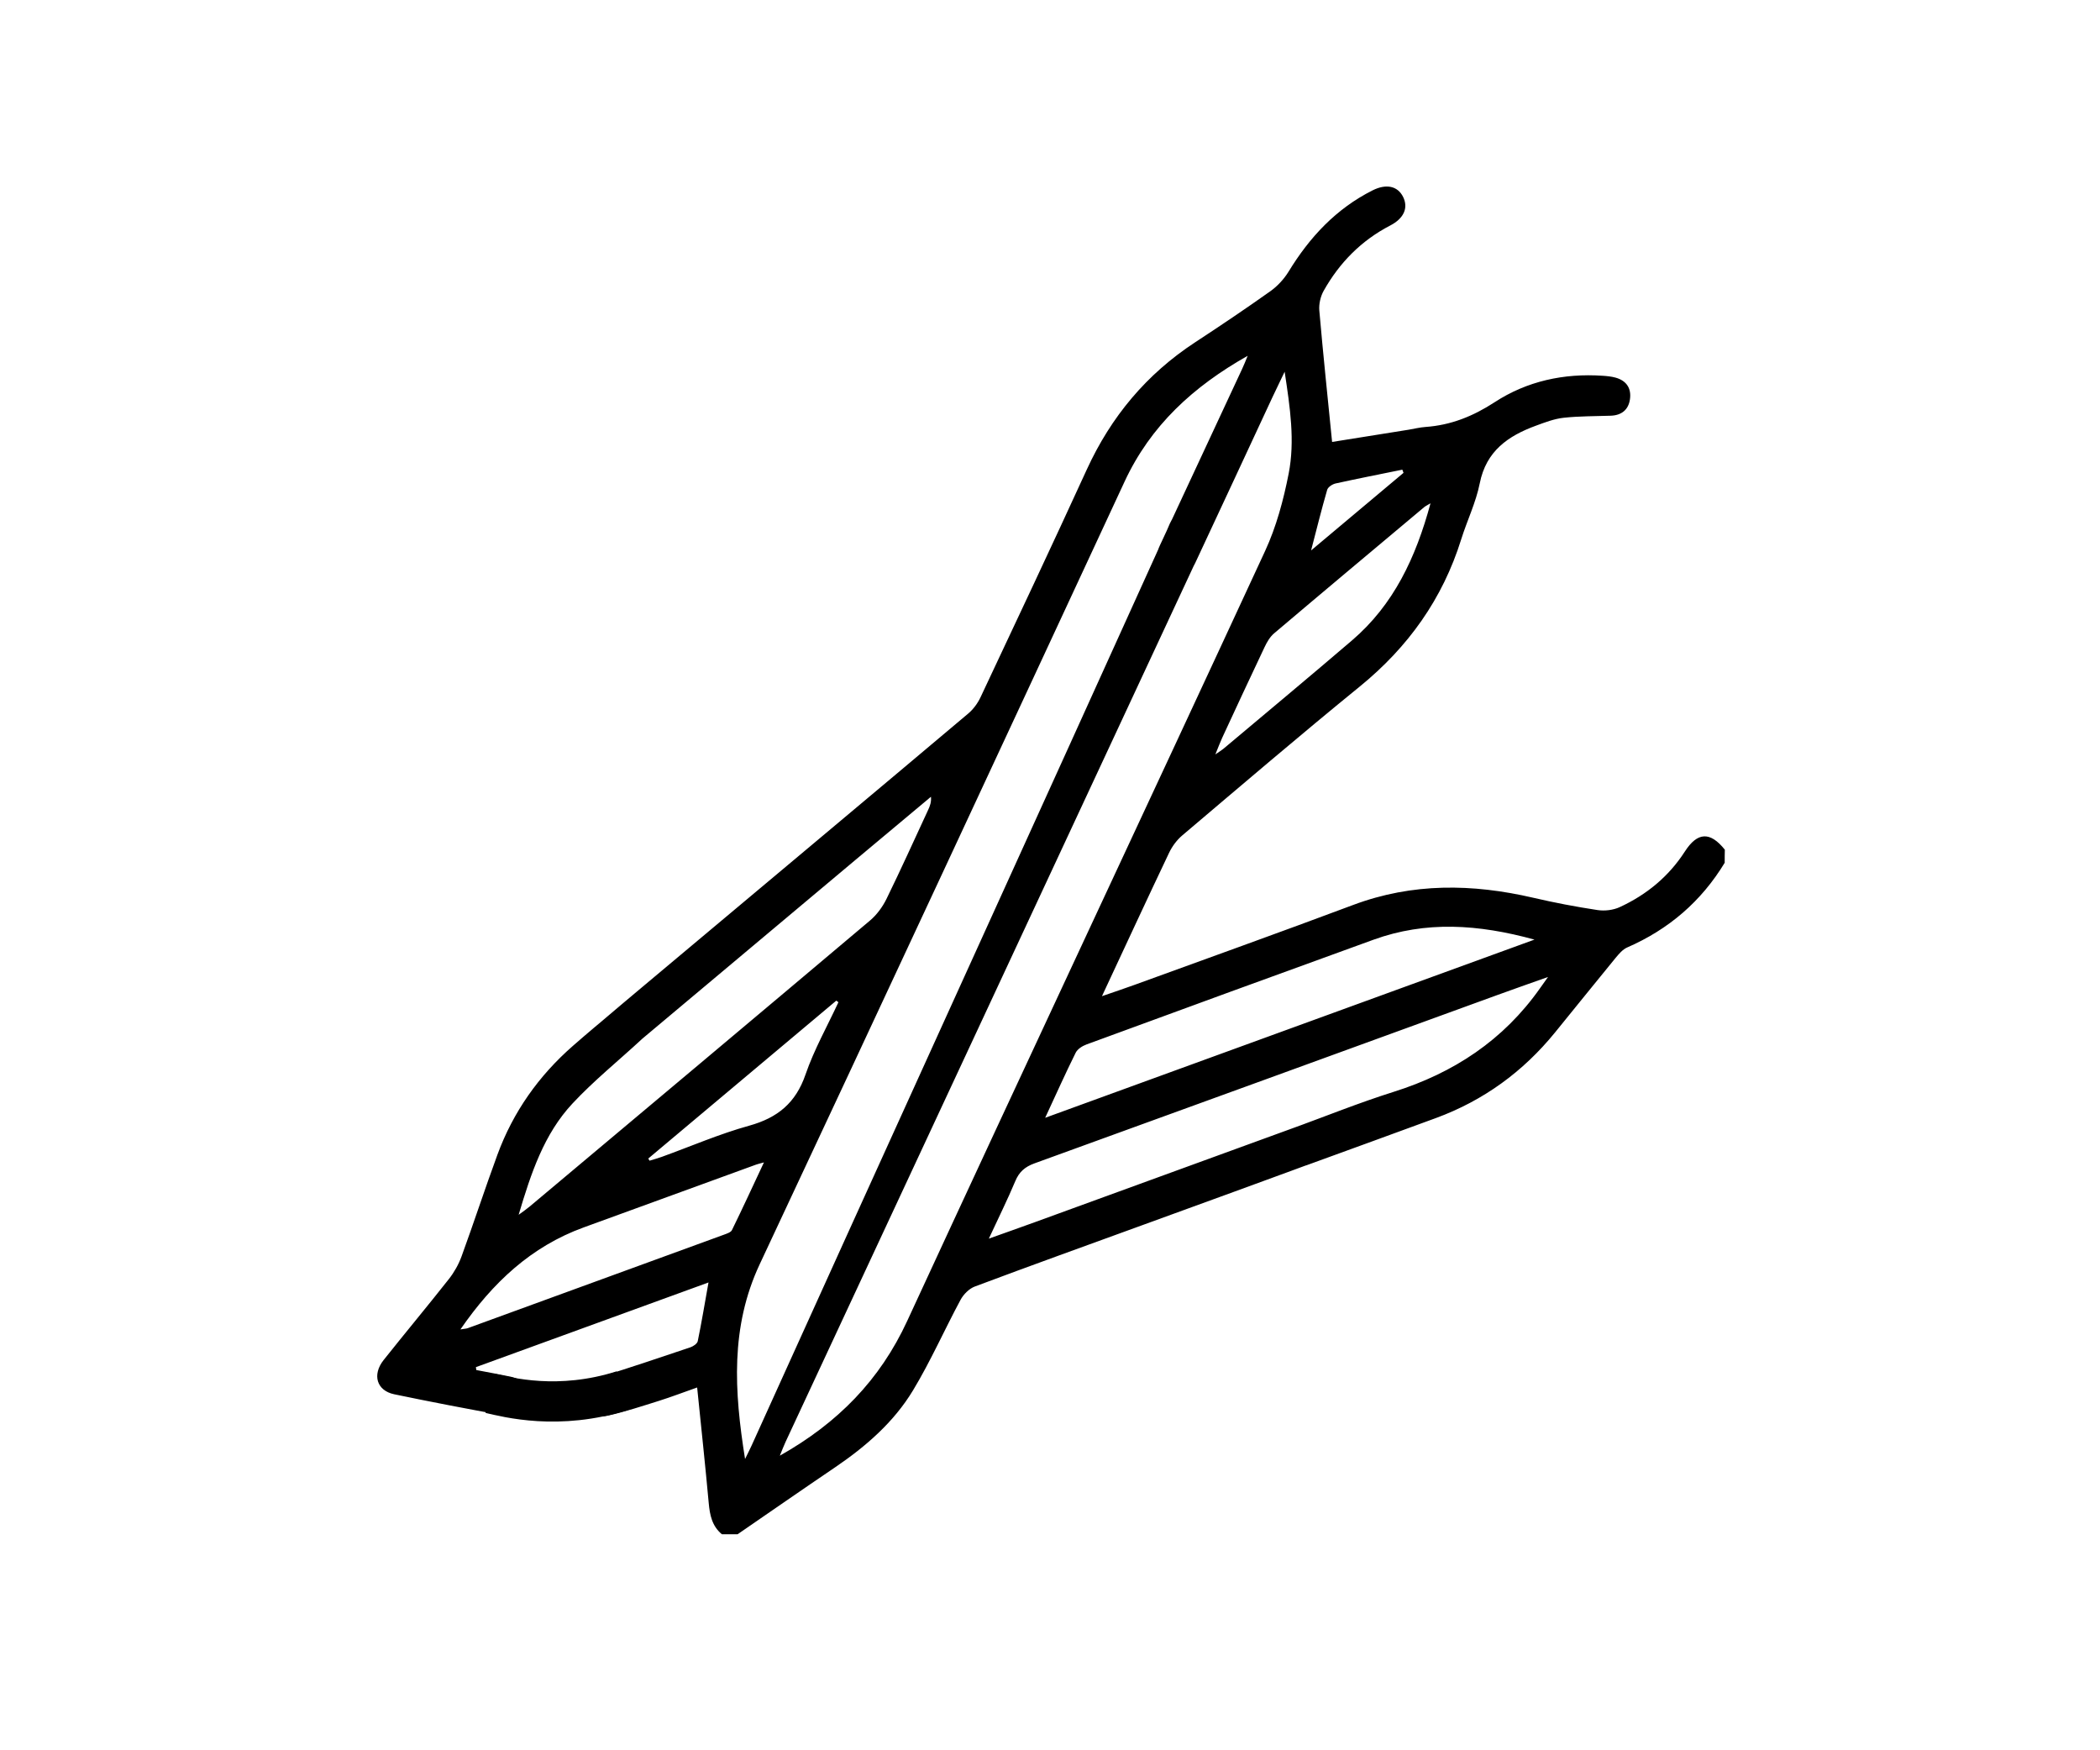 <svg width="120" height="100" viewBox="0 0 120 100" fill="none" xmlns="http://www.w3.org/2000/svg">
<rect width="120" height="100" fill="white"/>
<path d="M98.554 49.293C97.214 51.504 95.349 53.102 92.98 54.133C92.723 54.246 92.51 54.499 92.323 54.724C91.162 56.137 90.019 57.565 88.863 58.983C87.035 61.231 84.774 62.877 82.054 63.878C79.59 64.786 77.119 65.679 74.651 66.579C74.627 66.587 74.603 66.591 74.579 66.599C73.761 66.877 73.138 66.65 72.901 65.988C72.672 65.345 73.02 64.776 73.848 64.471C75.773 63.765 77.679 62.999 79.634 62.382C83.07 61.301 85.912 59.428 87.999 56.465C88.112 56.306 88.224 56.147 88.459 55.818C87.368 56.206 86.458 56.523 85.554 56.853C76.739 60.061 67.926 63.273 59.108 66.469C58.571 66.664 58.237 66.953 58.017 67.482C57.577 68.531 57.07 69.552 56.505 70.768C57.5 70.412 58.314 70.127 59.126 69.831C62.136 68.738 71.571 65.295 74.579 64.2C74.72 64.148 74.86 64.093 75.003 64.049C75.674 63.846 76.261 64.097 76.488 64.682C76.713 65.263 76.454 65.89 75.799 66.144C74.422 66.678 66.602 69.514 65.216 70.02C62.043 71.176 58.864 72.318 55.704 73.504C55.38 73.624 55.059 73.95 54.89 74.261C53.966 75.978 53.178 77.773 52.172 79.437C51.07 81.26 49.471 82.647 47.709 83.841C45.848 85.101 44.004 86.383 42.151 87.656C41.85 87.656 41.55 87.656 41.249 87.656C40.688 87.191 40.56 86.56 40.498 85.869C40.301 83.706 40.068 81.545 39.837 79.272C39.055 79.547 38.362 79.813 37.654 80.036C36.702 80.335 35.748 80.649 34.775 80.872C33.951 81.061 33.391 80.701 33.266 80.042C33.138 79.359 33.531 78.906 34.323 78.661C36.041 78.126 37.745 77.552 39.451 76.977C39.615 76.921 39.84 76.77 39.871 76.627C40.092 75.556 40.27 74.476 40.486 73.272C36.015 74.9 31.604 76.506 27.194 78.11C27.202 78.165 27.21 78.219 27.218 78.275C27.869 78.4 28.522 78.518 29.171 78.653C29.927 78.812 30.353 79.331 30.254 79.945C30.148 80.619 29.579 81.019 28.791 80.874C26.698 80.492 24.608 80.094 22.526 79.66C21.524 79.451 21.253 78.545 21.926 77.698C23.157 76.149 24.427 74.629 25.653 73.073C25.954 72.689 26.207 72.241 26.374 71.783C27.078 69.855 27.714 67.904 28.422 65.978C29.32 63.53 30.785 61.46 32.746 59.747C33.557 59.038 34.381 58.342 35.217 57.665C35.798 57.195 36.473 57.253 36.883 57.767C37.279 58.264 37.21 58.875 36.676 59.371C35.354 60.596 33.941 61.733 32.715 63.046C31.092 64.784 30.349 67.007 29.637 69.405C29.927 69.19 30.101 69.074 30.26 68.939C36.75 63.494 43.242 58.053 49.716 52.592C50.102 52.266 50.429 51.82 50.653 51.366C51.478 49.681 52.25 47.969 53.041 46.264C53.142 46.047 53.226 45.824 53.198 45.521C51.764 46.721 50.327 47.917 48.896 49.119C46.304 51.293 38.536 57.803 35.947 59.98C35.888 60.028 35.832 60.076 35.772 60.123C35.076 60.669 34.434 60.661 33.989 60.1C33.572 59.574 33.69 58.941 34.323 58.4C35.181 57.669 36.045 56.943 36.909 56.219C41.325 52.515 50.924 44.484 55.33 40.765C55.623 40.518 55.873 40.174 56.035 39.827C58.071 35.501 60.11 31.178 62.101 26.83C63.484 23.809 65.517 21.373 68.298 19.554C69.745 18.607 71.179 17.642 72.588 16.641C72.998 16.35 73.371 15.946 73.635 15.516C74.836 13.55 76.349 11.924 78.431 10.877C79.21 10.485 79.865 10.624 80.175 11.245C80.486 11.866 80.231 12.473 79.446 12.881C77.792 13.737 76.542 15.007 75.638 16.615C75.457 16.937 75.359 17.369 75.389 17.737C75.606 20.227 75.867 22.712 76.12 25.25C77.591 25.015 79.044 24.784 80.494 24.551C80.816 24.498 81.135 24.416 81.457 24.394C82.91 24.291 84.175 23.783 85.409 22.979C87.258 21.773 89.363 21.319 91.58 21.469C91.829 21.485 92.082 21.51 92.321 21.576C92.946 21.751 93.233 22.193 93.139 22.822C93.049 23.419 92.655 23.729 92.044 23.751C91.146 23.783 90.243 23.771 89.351 23.869C88.813 23.928 88.284 24.131 87.77 24.32C86.181 24.902 84.923 25.767 84.557 27.614C84.34 28.709 83.832 29.742 83.496 30.818C82.433 34.223 80.464 36.974 77.701 39.224C74.282 42.007 70.928 44.876 67.563 47.726C67.251 47.989 66.984 48.349 66.807 48.719C65.539 51.384 64.302 54.061 62.969 56.915C63.681 56.668 64.235 56.485 64.782 56.286C68.967 54.763 73.159 53.263 77.33 51.701C80.719 50.433 84.135 50.487 87.601 51.289C88.819 51.573 90.051 51.808 91.288 51.995C91.698 52.057 92.186 51.999 92.56 51.826C94.089 51.12 95.355 50.081 96.279 48.648C97.003 47.527 97.726 47.502 98.562 48.546C98.554 48.791 98.554 49.042 98.554 49.293ZM71.296 20.328C68.181 22.087 65.75 24.314 64.263 27.513C57.335 42.425 50.397 57.335 43.415 72.223C41.731 75.813 41.952 79.479 42.575 83.358C42.738 83.023 42.848 82.81 42.949 82.589C49.849 67.333 59.781 45.546 66.683 30.293C66.795 30.041 66.889 29.774 67.054 29.557C67.412 29.085 67.892 28.92 68.445 29.201C68.979 29.475 69.19 29.929 69.027 30.516C68.961 30.755 68.843 30.98 68.736 31.207C61.798 46.089 51.828 67.5 44.89 82.38C44.783 82.609 44.695 82.844 44.562 83.168C47.87 81.306 50.281 78.85 51.842 75.467C58.621 60.788 65.499 46.156 72.29 31.483C72.933 30.094 73.343 28.565 73.639 27.055C74.002 25.192 73.723 23.306 73.408 21.238C73.114 21.853 72.907 22.275 72.708 22.701C71.24 25.855 69.775 29.011 68.3 32.162C67.932 32.948 67.308 33.222 66.683 32.908C66.044 32.587 65.895 31.99 66.277 31.166C67.838 27.807 69.407 24.45 70.972 21.093C71.075 20.881 71.159 20.655 71.296 20.328ZM59.724 63.864C69.116 60.445 78.3 57.1 87.684 53.683C84.463 52.799 81.471 52.608 78.491 53.687C73.016 55.669 67.547 57.669 62.081 59.675C61.846 59.761 61.571 59.938 61.467 60.147C60.89 61.309 60.359 62.495 59.724 63.864ZM26.31 75.954C26.541 75.915 26.639 75.915 26.73 75.883C31.616 74.103 36.503 72.322 41.388 70.535C41.546 70.477 41.763 70.406 41.826 70.279C42.432 69.039 43.011 67.785 43.654 66.412C43.393 66.485 43.298 66.505 43.21 66.537C39.921 67.735 36.63 68.929 33.342 70.131C30.353 71.22 28.16 73.274 26.31 75.954ZM81.744 28.753C81.543 28.876 81.453 28.916 81.38 28.977C78.519 31.377 75.654 33.772 72.805 36.186C72.568 36.387 72.395 36.689 72.26 36.974C71.443 38.693 70.645 40.419 69.843 42.146C69.723 42.405 69.624 42.675 69.449 43.101C69.709 42.922 69.815 42.861 69.907 42.783C72.363 40.719 74.83 38.667 77.267 36.58C79.638 34.548 80.904 31.861 81.744 28.753ZM37.045 66.191C37.07 66.231 37.092 66.274 37.116 66.314C37.347 66.243 37.582 66.181 37.807 66.099C39.473 65.496 41.11 64.786 42.812 64.314C44.434 63.864 45.471 63.016 46.029 61.392C46.519 59.968 47.273 58.634 47.91 57.261C47.87 57.231 47.829 57.201 47.789 57.17C44.209 60.177 40.626 63.184 37.045 66.191ZM80.201 27.015C80.179 26.955 80.155 26.894 80.133 26.834C78.861 27.093 77.589 27.343 76.321 27.622C76.138 27.662 75.885 27.827 75.839 27.986C75.515 29.101 75.238 30.229 74.919 31.449C76.725 29.933 78.463 28.474 80.201 27.015Z" fill="black"/>
<path d="M28 79.604C29 79.831 31.91 80.611 35.585 79.446" stroke="black" stroke-width="2.3"/>
</svg>
